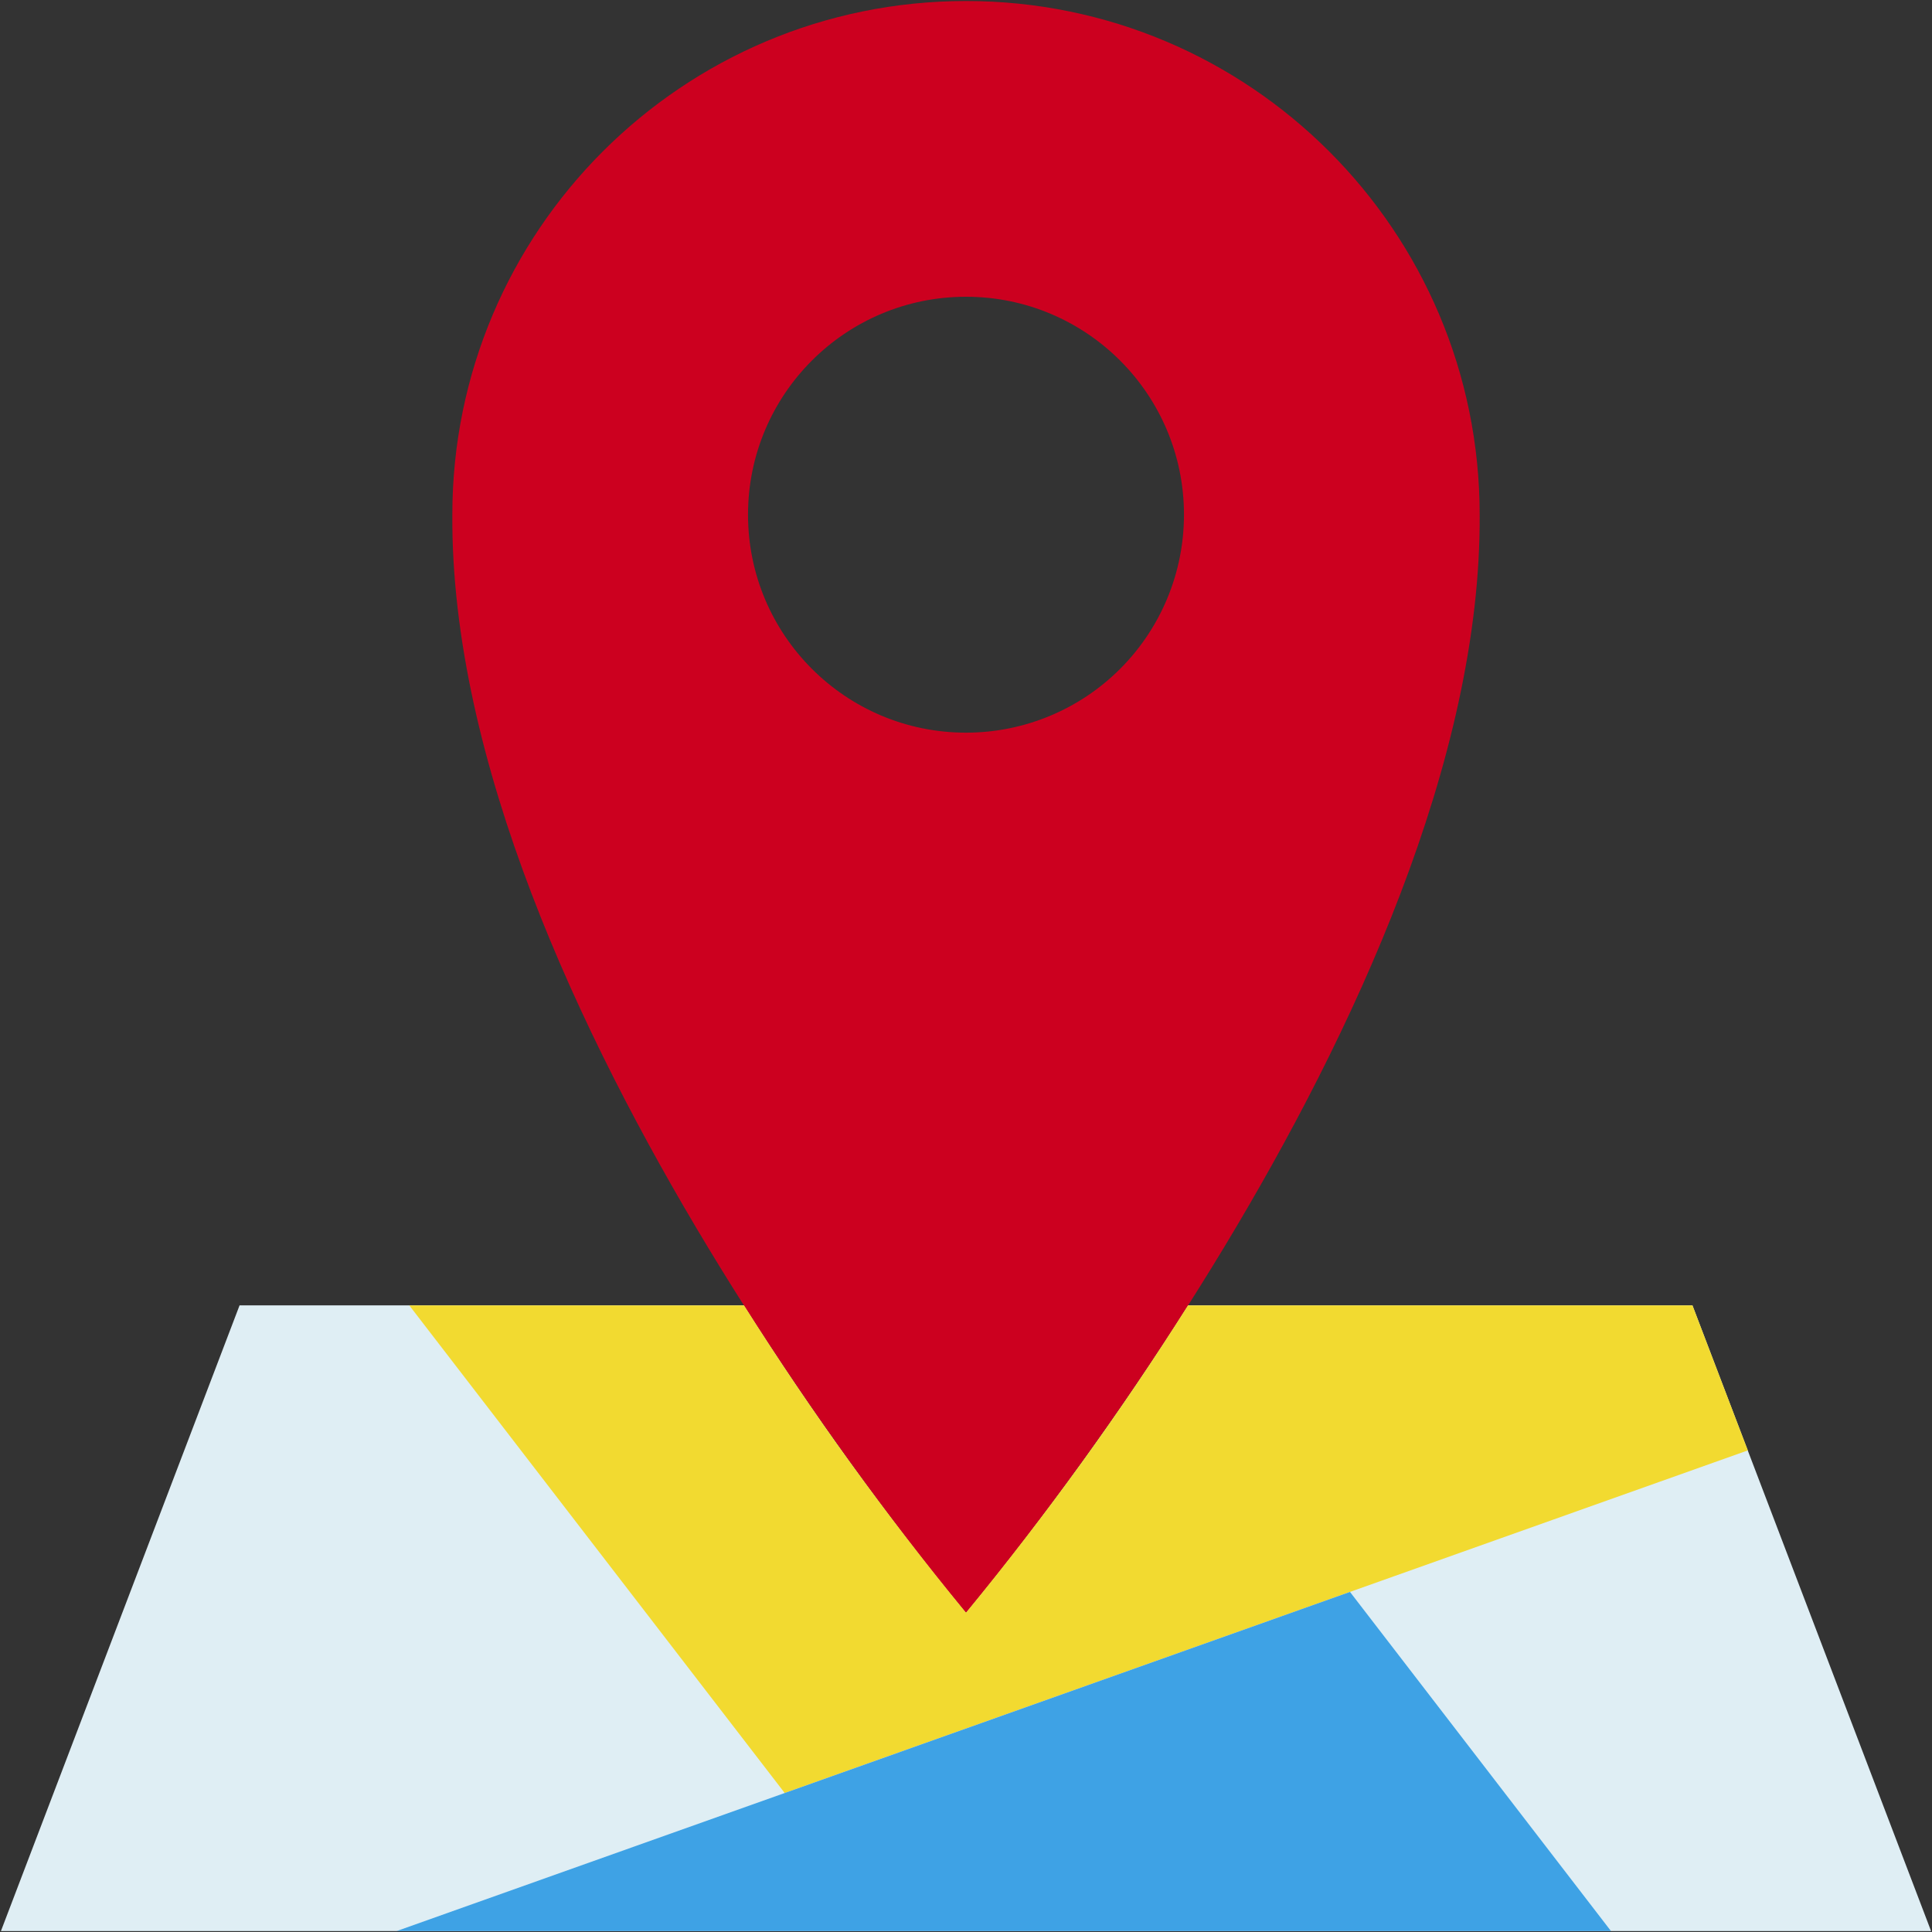 <?xml version="1.0" encoding="UTF-8"?>
<svg width="40px" height="40px" viewBox="0 0 40 40" version="1.1" xmlns="http://www.w3.org/2000/svg" xmlns:xlink="http://www.w3.org/1999/xlink">
    <rect x="0" y="0" width="40" height="40" fill="#333333" stroke="none"/>
    <title>location</title>
    <g id="Page-1" stroke="none" stroke-width="1" fill="none" fill-rule="evenodd">
        <g id="location" fill-rule="nonzero">
            <path d="M35.04,27.026 L24.596,27.026 C23.197,29.24 21.662,31.365 20,33.389 C18.338,31.365 16.803,29.24 15.404,27.026 L4.96,27.026 L0.019,39.981 L39.981,39.981 L35.04,27.026 Z" id="Path" fill="#DFEEF4"></path>
            <path d="M20,0.021 C14.126,0.021 9.365,4.783 9.365,10.656 C9.302,20.803 20,33.389 20,33.389 C20,33.389 30.698,20.803 30.635,10.656 C30.635,4.783 25.874,0.021 20,0.021 Z M20,15.169 C17.508,15.169 15.487,13.148 15.487,10.656 C15.487,8.164 17.508,6.144 20,6.144 C22.492,6.144 24.513,8.164 24.513,10.656 C24.513,11.853 24.038,13.001 23.191,13.848 C22.345,14.694 21.197,15.169 20,15.169 Z" id="Shape" fill="#CC001F"></path>
            <path d="M36.187,30.029 L16.246,37.122 L8.474,27.027 L15.404,27.027 C16.803,29.241 18.338,31.365 20,33.389 C21.662,31.365 23.197,29.241 24.596,27.027 L35.041,27.027 L36.187,30.029 Z" id="Path" fill="#F2DA30"></path>
            <polygon id="Path" fill="#3EA2E5" points="8.211 39.981 27.95 32.959 33.354 39.981"></polygon>
        </g>
    </g>
</svg>